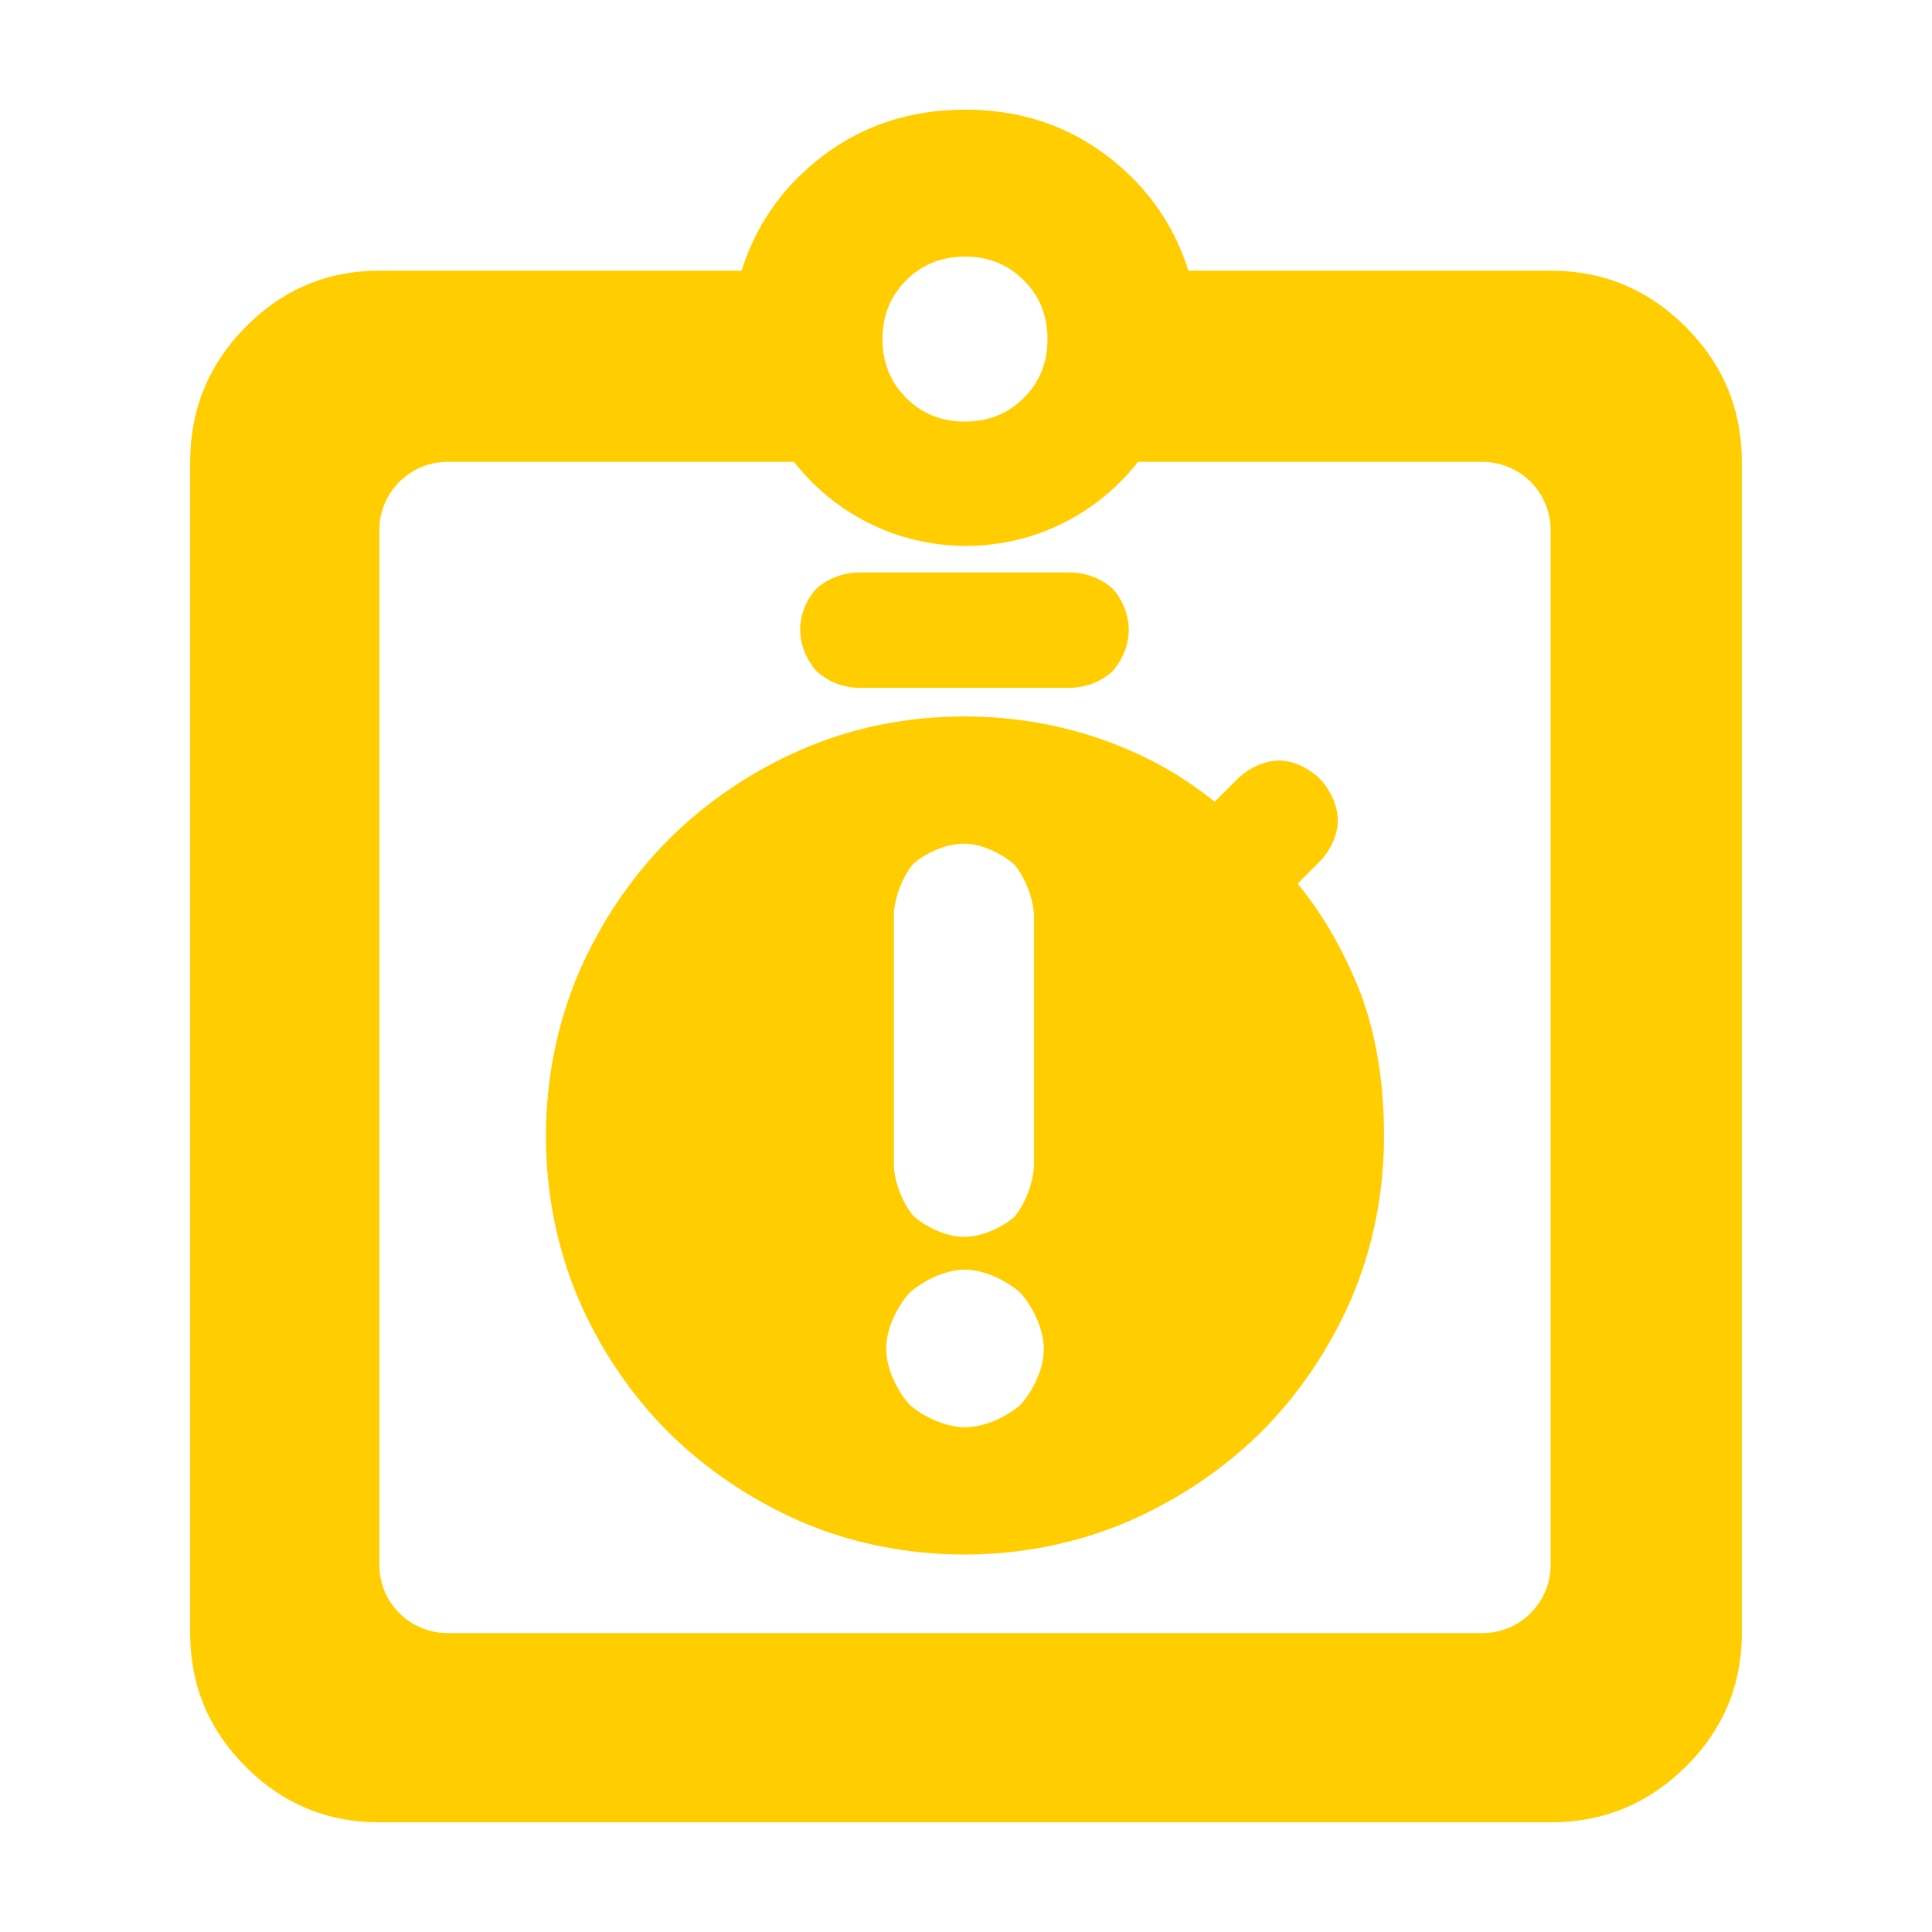 <svg height="48" viewBox="0 -960 960 960" width="48" xmlns="http://www.w3.org/2000/svg"><path fill="rgb(255, 205, 0)" d="m479.113-187.58c-28.611 0-56.155-5.59-81.196-16.36-24.883-10.95-47.229-25.98-65.954-44.56-18.633-18.68-33.7-40.98-44.456-65.88-10.655-25.02-16.226-52.48-16.226-81.05 0-28.56 5.586-56.06 16.272-81.18 10.782-24.89 25.862-47.26 44.492-66.04 18.721-18.7 41.05-33.91 65.969-44.8 25.005-10.94 52.579-16.56 81.224-16.56 24.612 0 48.52 4.23 70.523 12.22 21.967 8.09 38.024 17.55 53.796 30.19l11.669-11.65c5.572-5.24 13.18-8.84 20.342-8.84 7.22 0 14.877 3.8 20.449 9.24 5.204 5.74 8.734 13.37 8.734 20.52 0 7.14-3.573 14.73-8.834 20.28l-11.121 11.13c11.432 14.12 20.38 28.66 29.321 49.57 8.917 21.32 13.601 47.01 13.601 75.8 0 28.69-5.652 56.29-16.447 81.3-10.904 25-26.079 47.3-44.762 65.99-18.767 18.45-41.167 33.5-66.137 44.34-25.111 10.76-52.659 16.34-81.259 16.34zm24.892-167.72c5.254-6.26 9.256-16.35 9.74-24.89v-125.69c-.518-8.26-4.4-18.12-9.585-24.41-6.303-5.67-16.567-10.5-25.306-10.5-8.608 0-18.724 4.54-24.972 9.91-5.263 6.27-9.239 16.36-9.722 24.88v125.71c.516 8.23 4.394 18.1 9.573 24.37 6.317 5.67 16.592 10.53 25.317 10.53 8.61 0 18.715-4.56 24.955-9.91zm-24.44 104.5c9.333 0 20.17-4.89 27.321-10.97 6.491-7.09 11.781-18.19 11.781-27.86 0-9.68-5.205-20.81-11.648-28-7.199-6.35-18.161-11.49-27.586-11.49-9.463 0-20.439 5.22-27.589 11.6-6.353 7.14-11.513 18.13-11.513 27.52 0 9.87 5.308 21.07 11.852 28.21 7.177 6.09 18.05 10.99 27.382 10.99zm-357.455-546.79c.979-.989 1.968-1.952 2.967-2.889 17.8-16.696 38.94-25.031 63.414-25.031h180.002c7.335-23.32 21.003-42.49 41.001-57.5 20.002-14.99 43.335-22.49 70.003-22.49h.499c1.226 0 2.445 0 3.66.04 24.941.74 46.889 8.24 65.84 22.45 6.941 5.209 13.119 10.918 18.534 17.128 7.159 8.209 12.986 17.294 17.479 27.255 1.902 4.216 3.565 8.588 4.989 13.117h180.003c20.443 0 38.583 5.695 54.418 17.098 4.402 3.167 8.625 6.774 12.671 10.822 2.13 2.13 4.139 4.309 6.025 6.537 14.581 17.199 21.876 37.389 21.885 60.508v.045 582c0 3.674-.188 7.274-.564 10.798-2.269 21.285-11.385 39.809-27.347 55.603-18.599 18.412-40.963 27.599-67.088 27.599h-582.01c-25.852 0-47.984-9.187-66.388-27.599-18.408-18.411-27.61-40.531-27.61-66.411v-581.99c0-25.535 8.787-47.498 26.366-65.805.412-.431.829-.859 1.251-1.285zm386.62-23.14c-7.84-7.85-17.583-11.77-29.23-11.77s-21.39 3.92-29.23 11.77c-7.847 7.84-11.77 17.58-11.77 29.23 0 6.646 1.277 12.671 3.831 18.076 1.922 4.06 4.567 7.769 7.936 11.134 7.838 7.87 17.583 11.77 29.23 11.77 11.648 0 21.39-3.9 29.231-11.77 7.844-7.84 11.767-17.55 11.767-29.21 0-5.212-.784-10.042-2.351-14.492-1.94-5.494-5.078-10.406-9.414-14.738zm-82.67 202.497c-7.654-.25-15.357-3.44-20.59-8.57-4.706-5.34-7.873-12.93-7.873-20.44 0-7.43 3.253-15.05 8.038-20.23 5.126-4.71 12.76-7.82 20.425-8.08h106.357c7.604.23 15.241 3.26 20.46 8.12 4.78 5.2 8.003 12.9 8.003 20.38 0 7.53-3.197 15.06-7.9 20.38-5.209 5.02-12.91 8.19-20.563 8.44zm-203.663 469.723h514.201c18.635 0 33.761-15.038 33.902-33.637v-514.704c-.068-8.906-3.635-17.431-9.929-23.739-6.36-6.34-14.981-9.91-23.973-9.91h-171.138c-19.841 25.4-50.759 41.75-85.464 41.75s-65.623-16.35-85.464-41.75h-172.135c-18.462 0-33.478 14.736-33.897 33.12v515.759c.419 18.356 15.435 33.111 33.897 33.111z"/></svg>